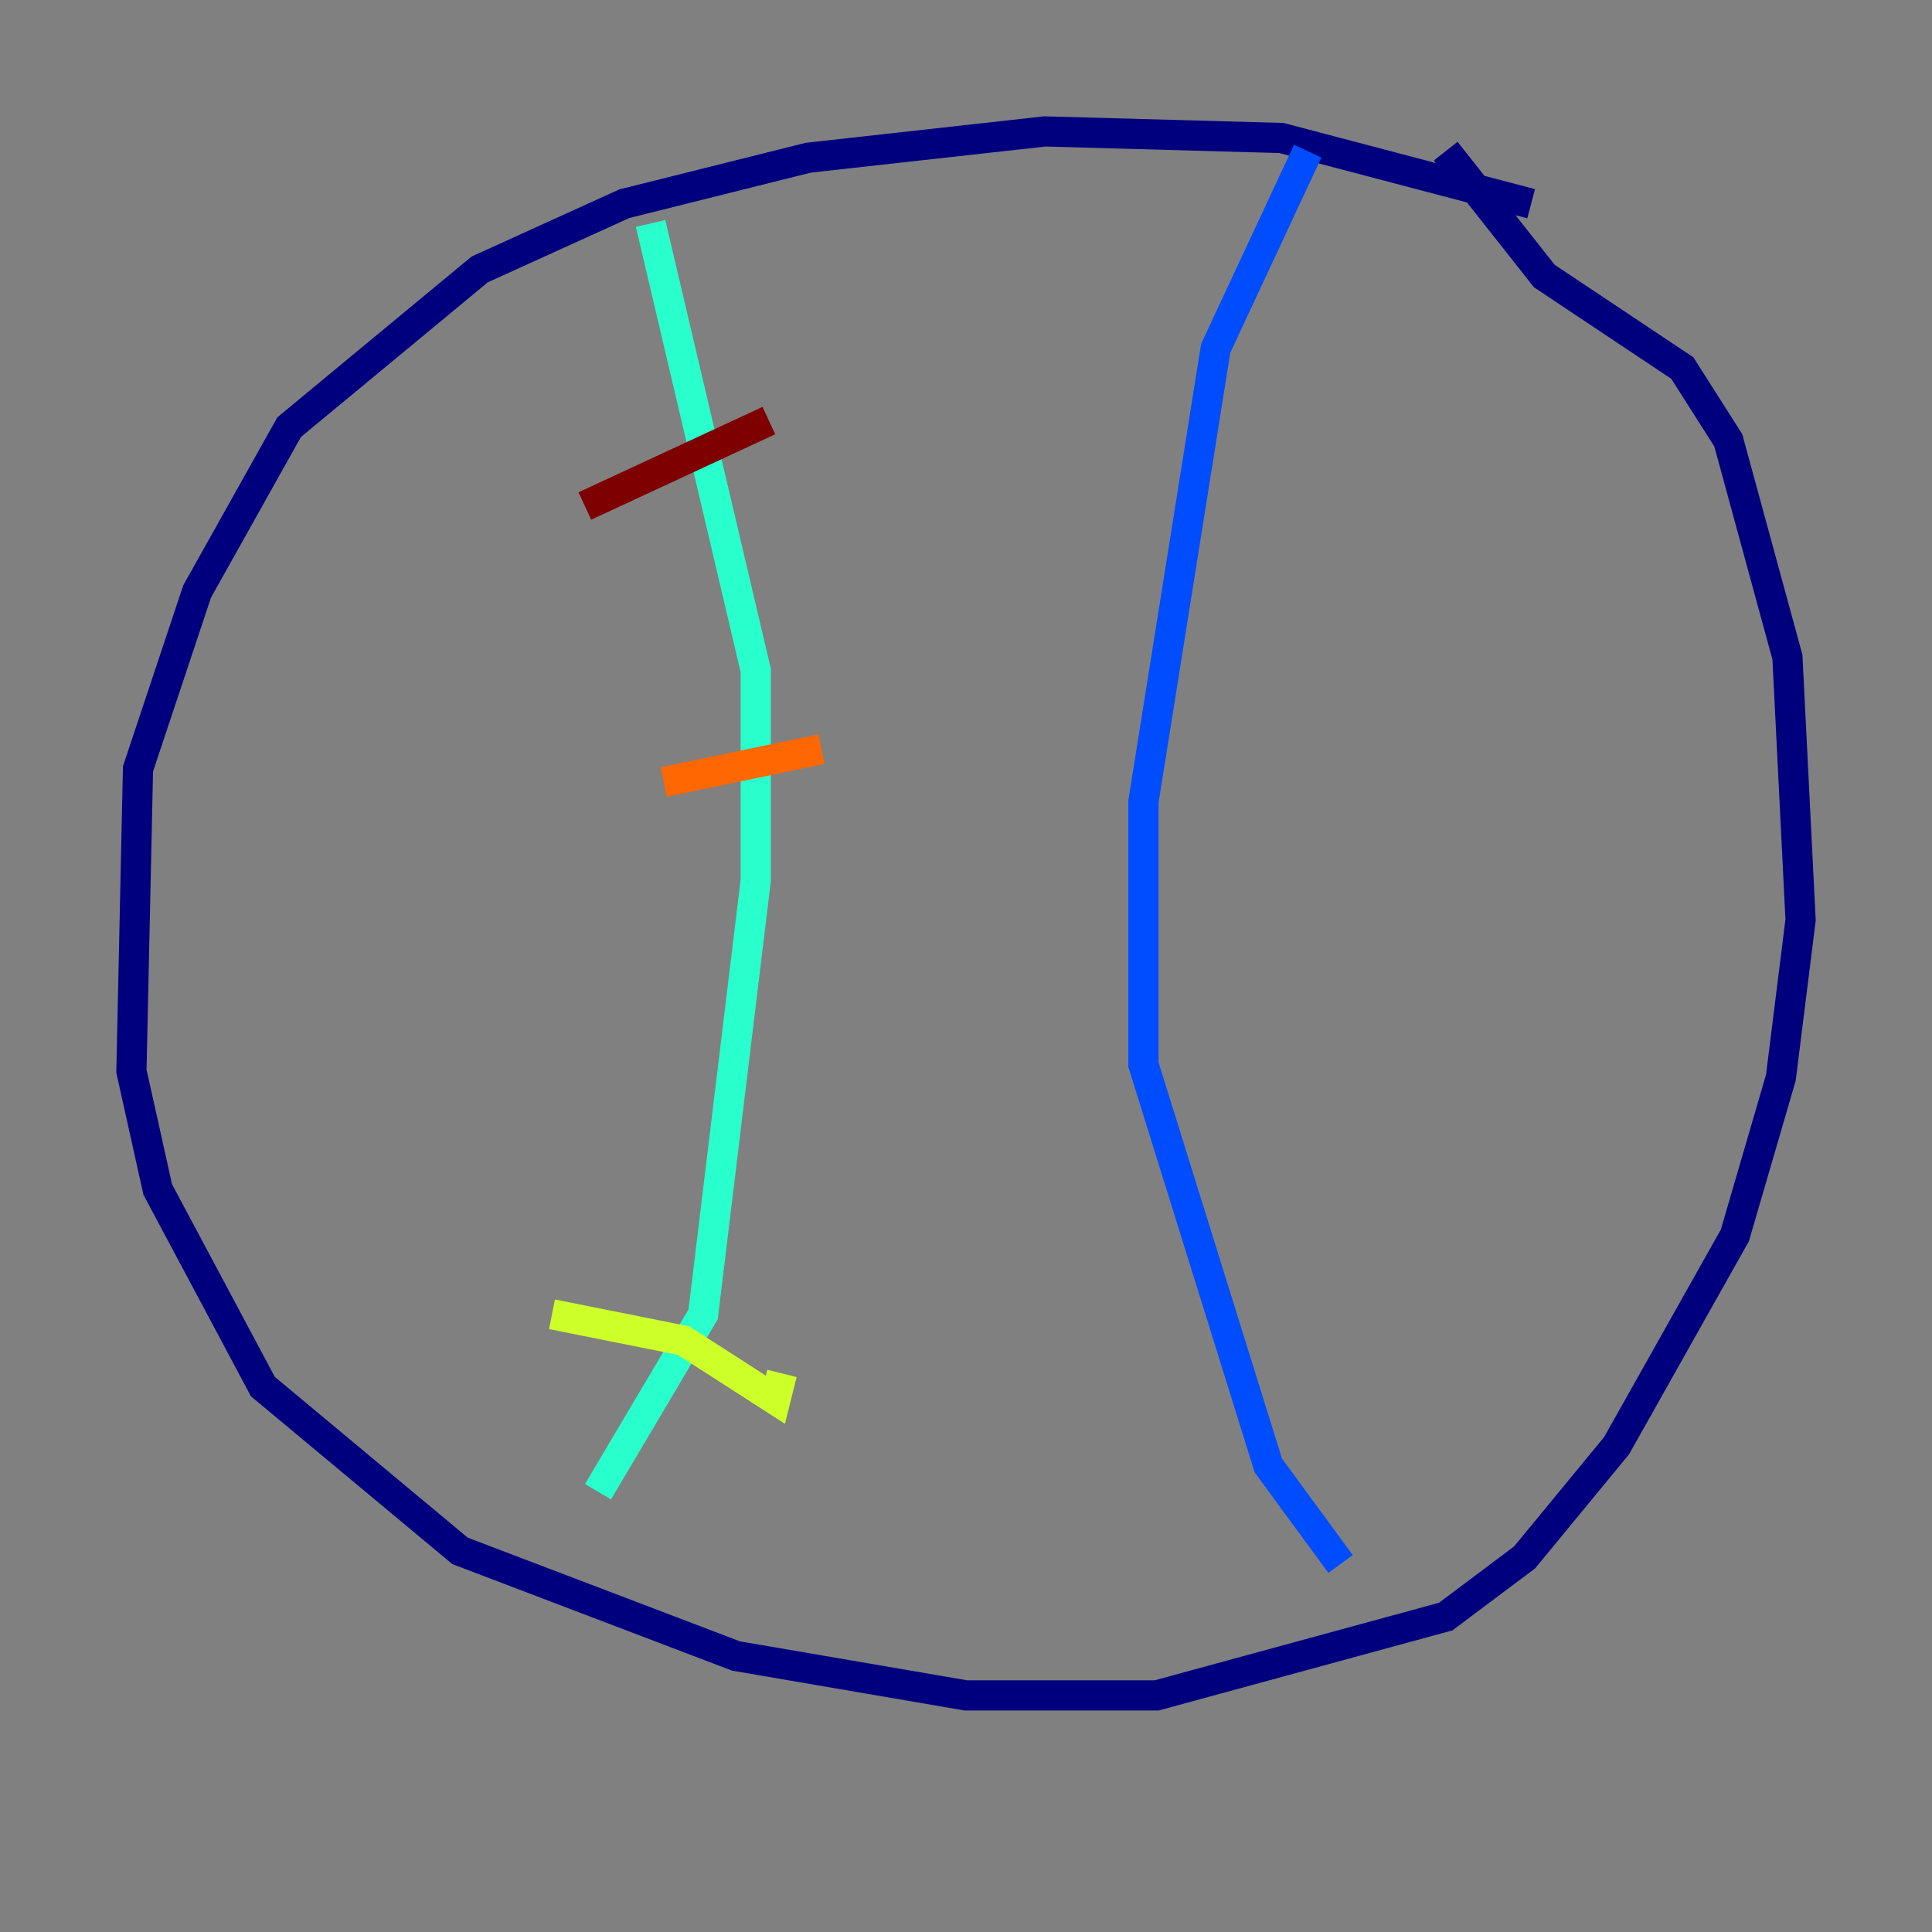 <?xml version="1.0" encoding="utf-8" ?>
<svg baseProfile="tiny" height="128" version="1.2" viewBox="0,0,128,128" width="128" xmlns="http://www.w3.org/2000/svg" xmlns:ev="http://www.w3.org/2001/xml-events" xmlns:xlink="http://www.w3.org/1999/xlink"><rect x="0" y="0" width="128" height="128" fill="#808080" stroke="none"/><defs /><polyline fill="none" points="101.442,13.497 84.898,9.143 69.225,8.707 53.551,10.449 41.361,13.497 31.782,17.85 19.157,28.299 13.061,39.184 9.143,50.939 8.707,70.966 10.449,78.803 17.415,91.864 30.476,102.748 48.762,109.714 64.0,112.326 76.626,112.326 95.782,107.102 101.007,103.184 107.102,95.782 114.939,81.85 117.986,71.401 119.293,60.952 118.422,43.537 114.503,29.17 111.456,24.381 102.313,18.286 95.782,10.014" stroke="#00007f" stroke-width="2" /><polyline fill="none" points="86.639,10.014 80.544,23.075 75.755,53.116 75.755,70.531 84.027,97.088 88.816,103.619" stroke="#004cff" stroke-width="2" /><polyline fill="none" points="43.102,14.803 50.068,44.408 50.068,58.34 46.585,87.075 39.619,98.83" stroke="#29ffcd" stroke-width="2" /><polyline fill="none" points="36.571,87.075 45.279,88.816 51.374,92.735 51.809,90.993" stroke="#cdff29" stroke-width="2" /><polyline fill="none" points="43.973,51.809 54.422,49.633" stroke="#ff6700" stroke-width="2" /><polyline fill="none" points="38.748,33.524 50.939,27.864" stroke="#7f0000" stroke-width="2" /></svg>
